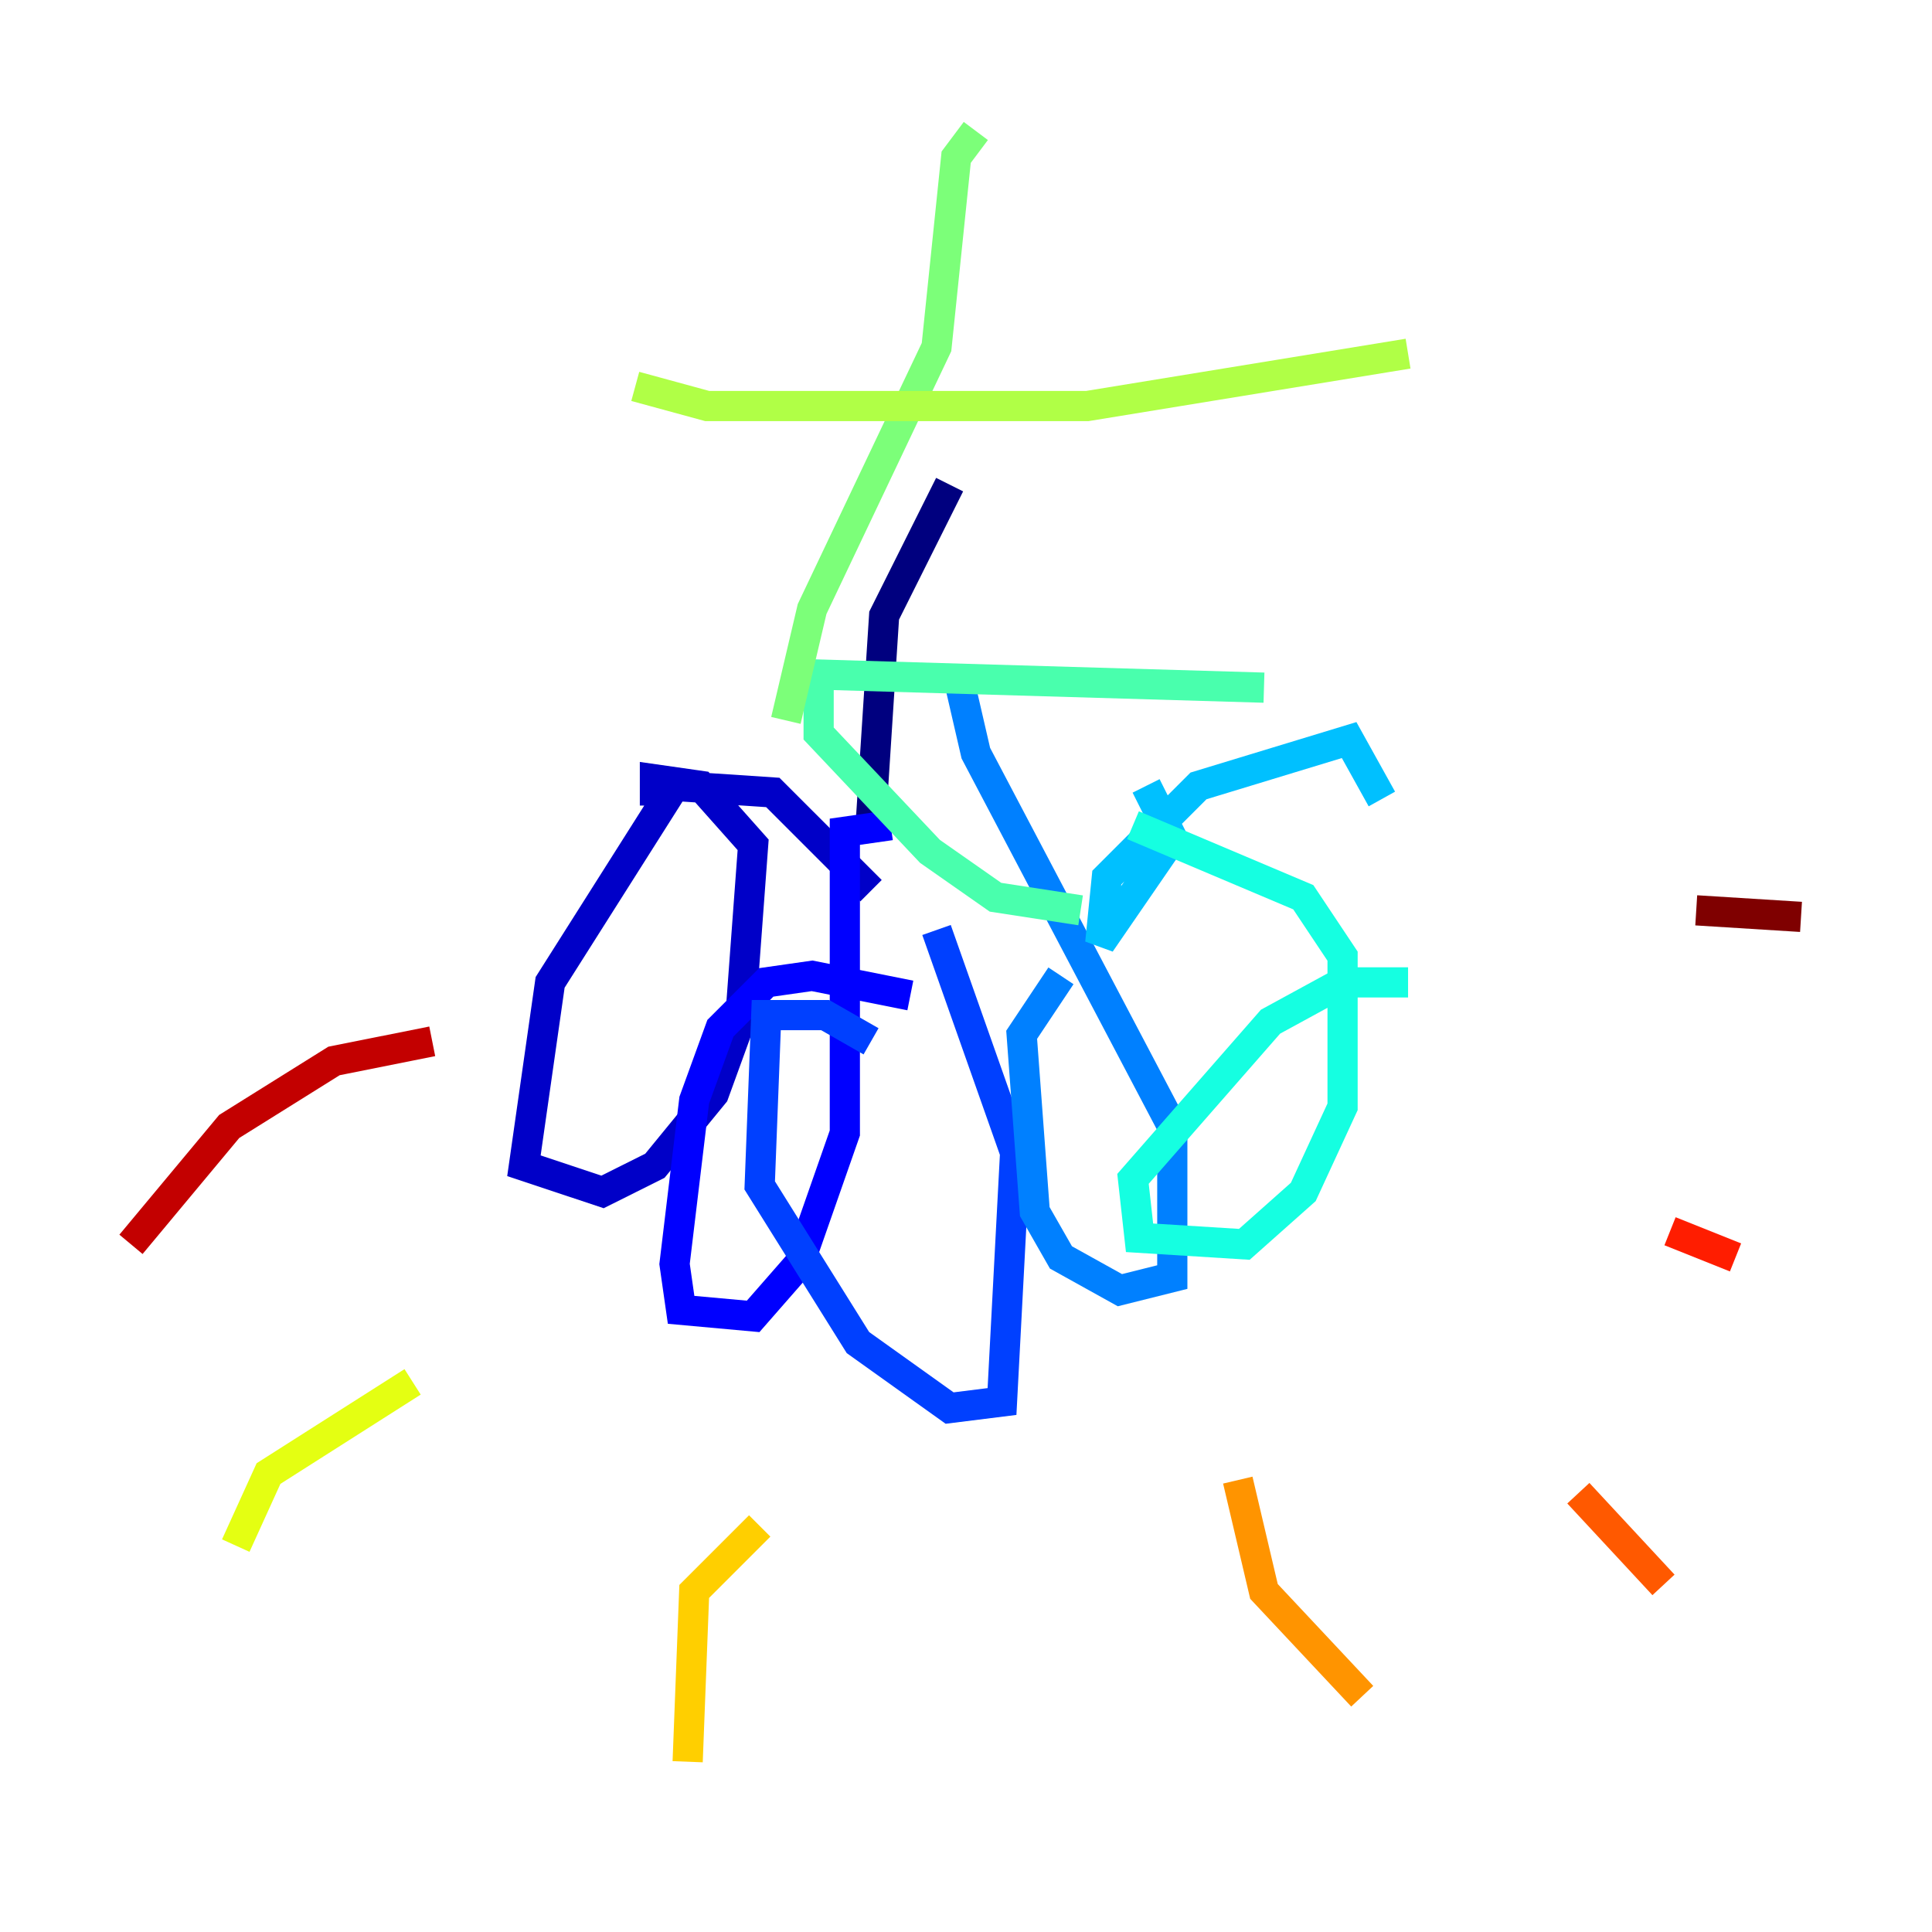 <?xml version="1.0" encoding="utf-8" ?>
<svg baseProfile="tiny" height="128" version="1.2" viewBox="0,0,128,128" width="128" xmlns="http://www.w3.org/2000/svg" xmlns:ev="http://www.w3.org/2001/xml-events" xmlns:xlink="http://www.w3.org/1999/xlink"><defs /><polyline fill="none" points="62.915,32.108 58.576,40.786 57.709,54.237" stroke="#00007f" stroke-width="2" /><polyline fill="none" points="57.709,59.01 51.2,52.502 44.691,52.068 36.447,65.085 34.712,77.234 39.919,78.969 43.39,77.234 47.295,72.461 49.031,67.688 49.898,55.973 46.427,52.068 43.39,51.634 43.39,53.37" stroke="#0000c8" stroke-width="2" /><polyline fill="none" points="60.312,65.953 53.803,64.651 50.766,65.085 47.729,68.122 45.993,72.895 44.691,83.742 45.125,86.78 49.898,87.214 52.936,83.742 55.973,75.064 55.973,55.105 59.01,54.671" stroke="#0000ff" stroke-width="2" /><polyline fill="none" points="57.709,68.99 54.671,67.254 50.766,67.254 50.332,78.536 56.841,88.949 62.915,93.288 66.386,92.854 67.254,76.366 62.047,61.614" stroke="#0040ff" stroke-width="2" /><polyline fill="none" points="70.291,64.651 67.688,68.556 68.556,80.271 70.291,83.308 74.197,85.478 77.668,84.61 77.668,74.63 64.651,49.898 63.349,44.258" stroke="#0080ff" stroke-width="2" /><polyline fill="none" points="91.552,52.936 89.383,49.031 79.403,52.068 73.329,58.142 72.895,62.481 77.668,55.539 75.932,52.068" stroke="#00c0ff" stroke-width="2" /><polyline fill="none" points="93.288,65.085 88.949,65.085 84.176,67.688 75.064,78.102 75.498,82.007 82.441,82.441 86.346,78.969 88.949,73.329 88.949,63.349 86.346,59.444 75.064,54.671" stroke="#15ffe1" stroke-width="2" /><polyline fill="none" points="83.742,45.559 54.237,44.691 54.237,48.597 61.614,56.407 65.953,59.444 71.593,60.312" stroke="#49ffad" stroke-width="2" /><polyline fill="none" points="52.068,47.729 53.803,40.352 62.047,22.997 63.349,10.414 64.651,8.678" stroke="#7cff79" stroke-width="2" /><polyline fill="none" points="42.088,25.6 46.861,26.902 72.027,26.902 93.288,23.43" stroke="#b0ff46" stroke-width="2" /><polyline fill="none" points="27.336,91.552 17.79,97.627 15.62,102.4" stroke="#e4ff12" stroke-width="2" /><polyline fill="none" points="50.332,101.098 45.993,105.437 45.559,116.719" stroke="#ffcf00" stroke-width="2" /><polyline fill="none" points="82.007,98.061 83.742,105.437 90.251,112.38" stroke="#ff9400" stroke-width="2" /><polyline fill="none" points="104.57,98.929 110.21,105.003" stroke="#ff5900" stroke-width="2" /><polyline fill="none" points="110.644,81.573 114.983,83.308" stroke="#ff1d00" stroke-width="2" /><polyline fill="none" points="28.637,68.99 22.129,70.291 15.186,74.63 8.678,82.441" stroke="#c30000" stroke-width="2" /><polyline fill="none" points="112.38,60.312 119.322,60.746" stroke="#7f0000" stroke-width="2" /></svg>